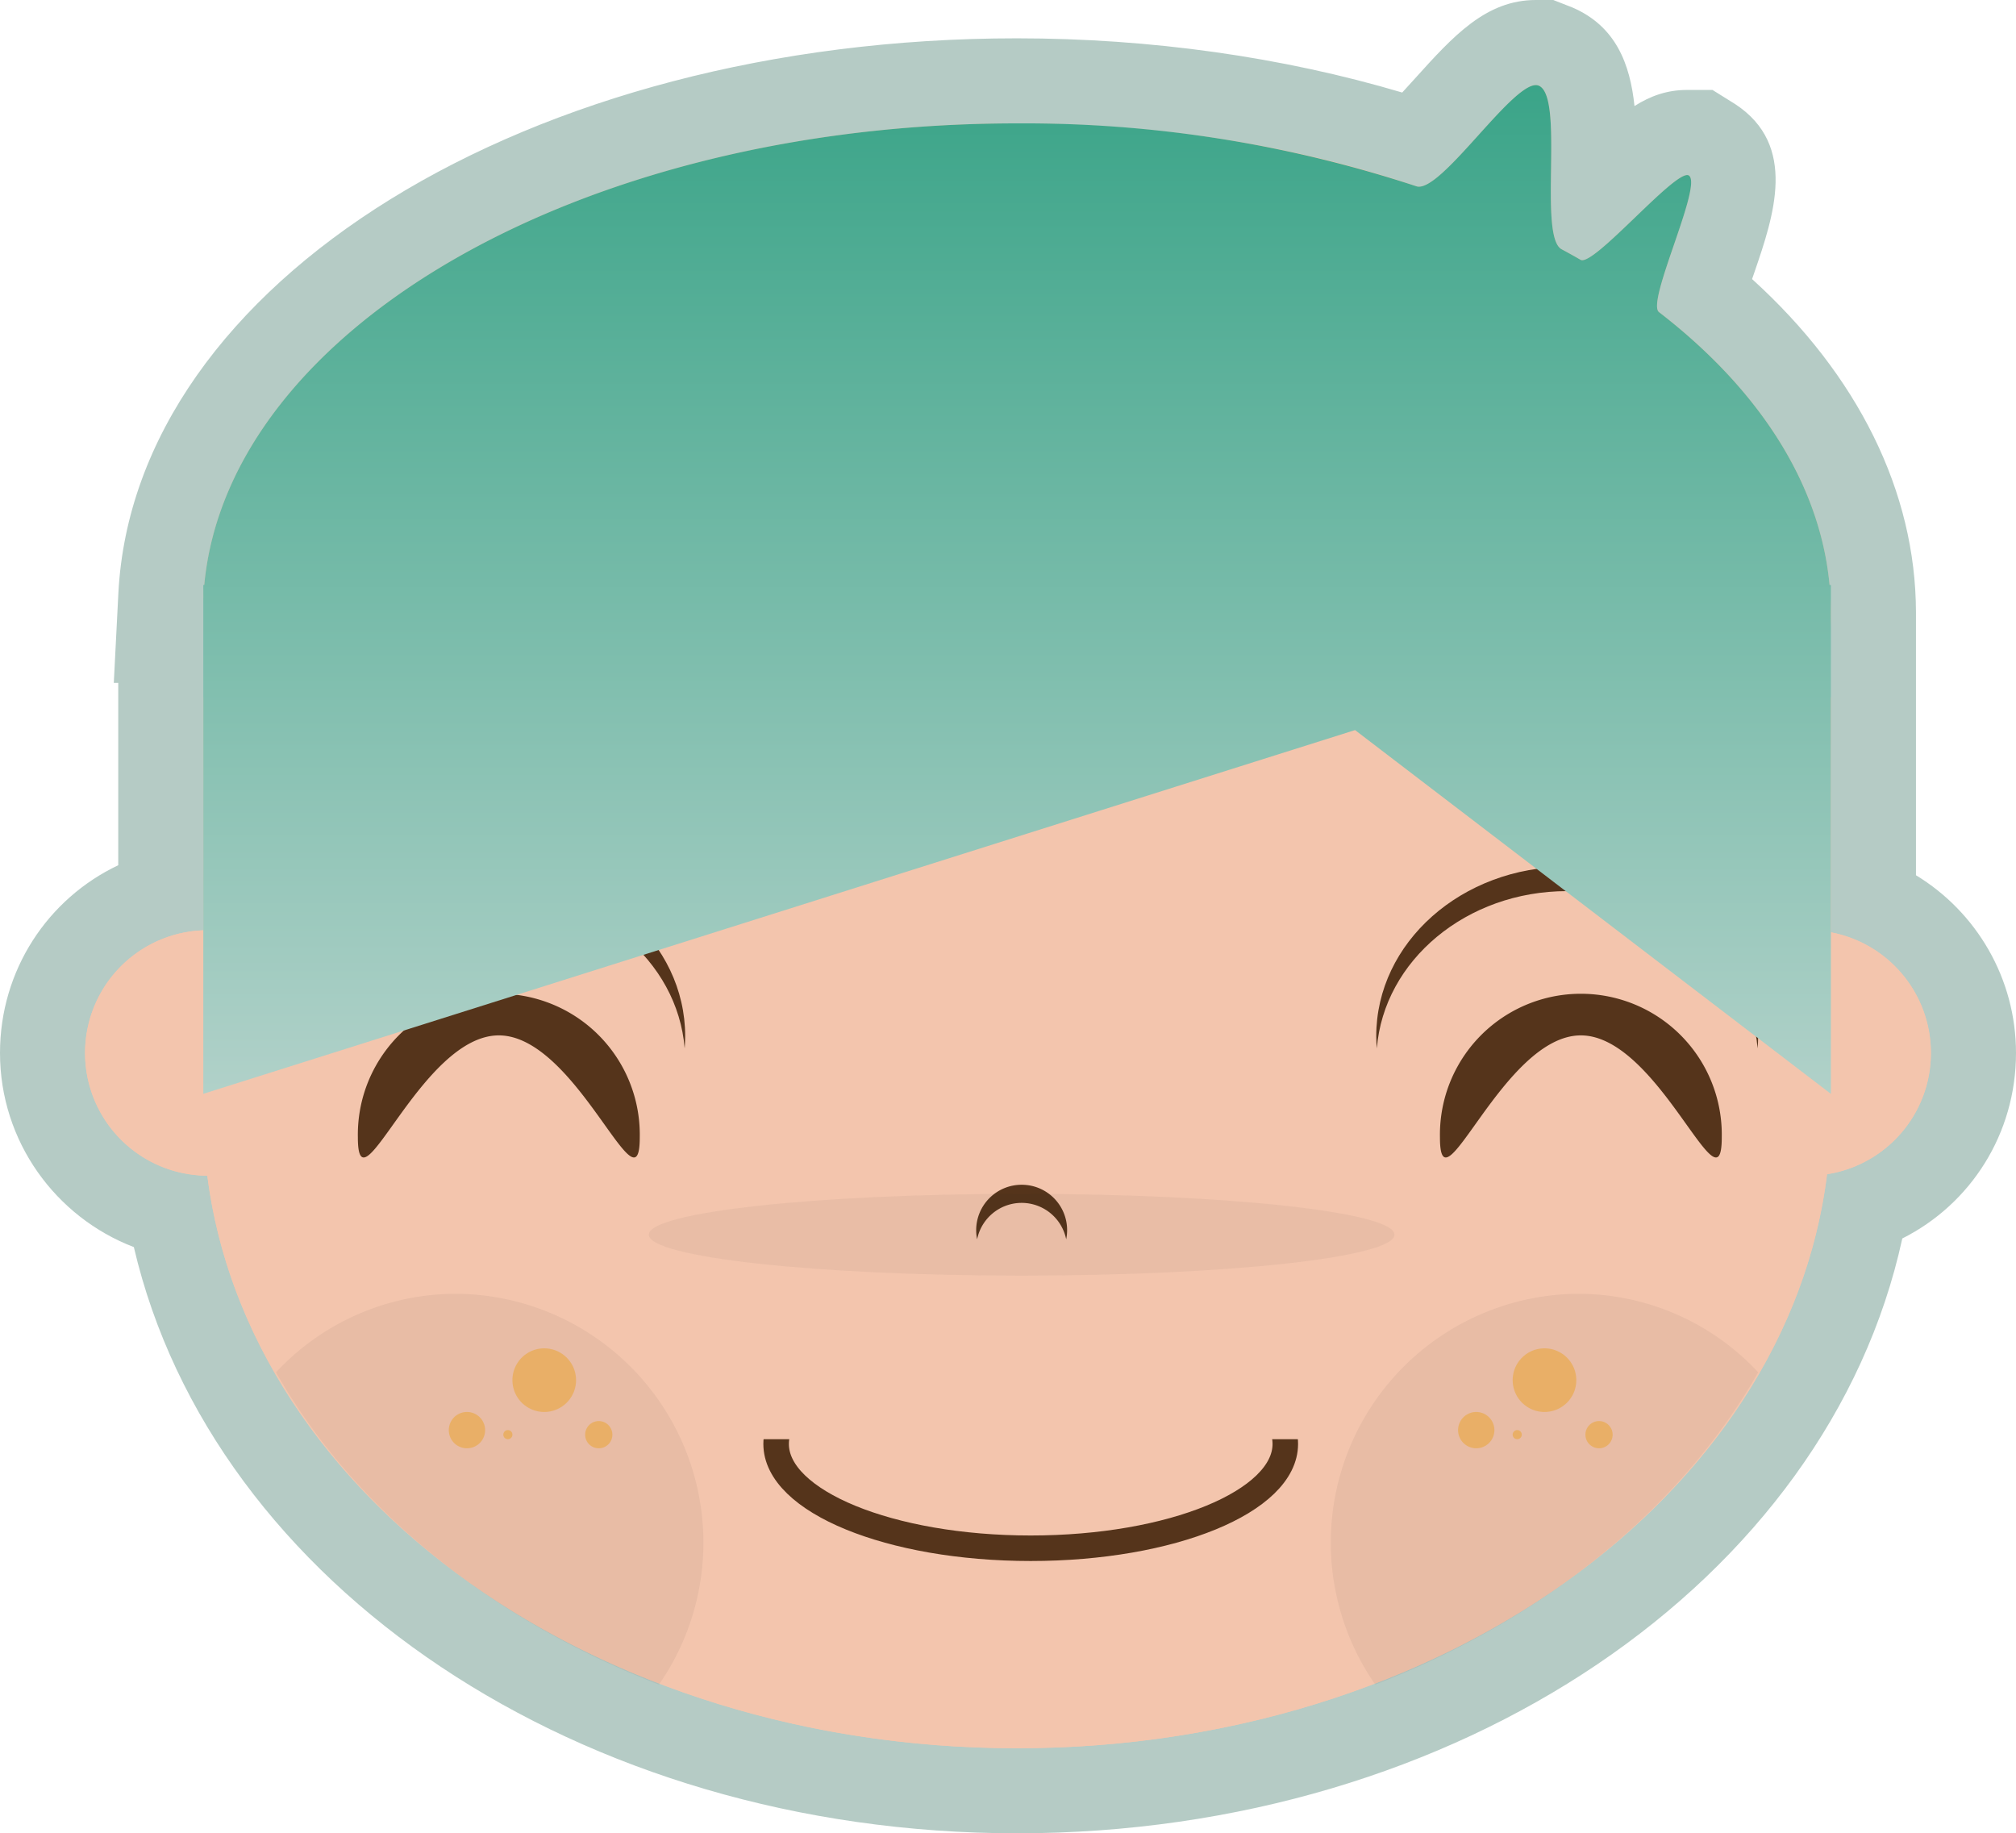 <svg xmlns="http://www.w3.org/2000/svg" xmlns:xlink="http://www.w3.org/1999/xlink" width="237" height="215.516" viewBox="0 0 237 215.516">
  <defs>
    <linearGradient id="linear-gradient" x1="0.5" x2="0.5" y2="1" gradientUnits="objectBoundingBox">
      <stop offset="0" stop-color="#3aa488"/>
      <stop offset="1" stop-color="#b1d1c9"/>
    </linearGradient>
  </defs>
  <g id="sean8" transform="translate(-22 -30.064)">
    <g id="Union_4" data-name="Union 4" transform="translate(-2530 4323.064)" fill="#f3c5ad">
      <path d="M 2671.57 -4082.484 C 2658.94 -4082.484 2646.625 -4084.31 2634.965 -4087.91 C 2623.655 -4091.402 2613.326 -4096.444 2604.266 -4102.895 C 2599.782 -4106.088 2595.637 -4109.62 2591.947 -4113.394 C 2588.212 -4117.212 2584.902 -4121.319 2582.107 -4125.602 C 2579.256 -4129.972 2576.908 -4134.575 2575.128 -4139.285 C 2573.771 -4142.878 2572.731 -4146.567 2572.024 -4150.295 C 2570.93 -4150.549 2569.859 -4150.899 2568.815 -4151.344 C 2566.51 -4152.326 2564.441 -4153.727 2562.666 -4155.508 C 2560.891 -4157.289 2559.497 -4159.362 2558.522 -4161.67 C 2557.512 -4164.062 2557 -4166.601 2557 -4169.213 C 2557 -4174.28 2558.938 -4179.076 2562.458 -4182.717 C 2564.819 -4185.159 2567.721 -4186.908 2570.901 -4187.847 L 2570.901 -4211.029 L 2570.901 -4216.029 L 2575.901 -4216.029 L 2576.02 -4216.029 L 2597.126 -4216.029 C 2597.785 -4216.601 2598.455 -4217.167 2599.134 -4217.724 L 2575.901 -4217.724 L 2570.639 -4217.724 L 2570.907 -4222.979 C 2571.128 -4227.315 2572.059 -4231.632 2573.673 -4235.811 C 2575.225 -4239.83 2577.426 -4243.759 2580.213 -4247.492 C 2582.906 -4251.097 2586.176 -4254.556 2589.932 -4257.773 C 2593.606 -4260.92 2597.783 -4263.868 2602.347 -4266.536 C 2606.874 -4269.182 2611.827 -4271.579 2617.068 -4273.659 C 2622.332 -4275.749 2627.941 -4277.541 2633.74 -4278.986 C 2645.745 -4281.978 2658.466 -4283.495 2671.55 -4283.495 C 2680.173 -4283.495 2688.739 -4282.823 2697.008 -4281.5 C 2704.374 -4280.32 2711.518 -4278.622 2718.272 -4276.446 C 2718.491 -4276.645 2718.758 -4276.899 2719.08 -4277.222 C 2720.003 -4278.148 2721.073 -4279.333 2722.016 -4280.378 L 2722.086 -4280.456 C 2726.037 -4284.835 2728.892 -4288 2732.557 -4288 C 2733.361 -4288 2734.137 -4287.842 2734.865 -4287.531 C 2736.04 -4287.028 2737.622 -4285.91 2738.505 -4283.429 C 2738.846 -4282.471 2739.076 -4281.33 2739.208 -4279.938 C 2739.406 -4277.859 2739.373 -4275.395 2739.34 -4273.012 C 2739.324 -4271.837 2739.309 -4270.711 2739.321 -4269.681 C 2739.843 -4270.174 2740.34 -4270.651 2740.733 -4271.028 L 2740.799 -4271.092 C 2742.117 -4272.358 2743.48 -4273.667 2744.668 -4274.684 C 2746.217 -4276.011 2748.061 -4277.427 2750.342 -4277.427 C 2751.393 -4277.427 2752.406 -4277.127 2753.274 -4276.561 L 2753.283 -4276.555 L 2753.293 -4276.549 C 2754.429 -4275.8 2755.249 -4274.636 2755.602 -4273.271 C 2755.772 -4272.614 2755.836 -4271.922 2755.8 -4271.156 C 2755.76 -4270.337 2755.604 -4269.418 2755.309 -4268.265 C 2754.877 -4266.575 2754.184 -4264.552 2753.513 -4262.596 C 2753.125 -4261.462 2752.57 -4259.842 2752.196 -4258.586 C 2758.126 -4253.679 2762.832 -4248.271 2766.203 -4242.483 C 2770.209 -4235.606 2772.24 -4228.356 2772.24 -4220.935 C 2772.24 -4219.798 2772.187 -4218.606 2772.082 -4217.392 L 2764.415 -4217.724 L 2744.006 -4217.724 C 2744.685 -4217.167 2745.355 -4216.601 2746.013 -4216.029 L 2767.24 -4216.029 L 2772.24 -4216.029 L 2772.24 -4211.029 L 2772.24 -4207.218 L 2772.24 -4187.073 C 2779.247 -4184.067 2784 -4177.11 2784 -4169.213 C 2784 -4164.55 2782.319 -4160.04 2779.268 -4156.515 C 2777.091 -4154 2774.319 -4152.099 2771.24 -4150.972 C 2770.542 -4147.065 2769.479 -4143.198 2768.068 -4139.435 C 2766.297 -4134.714 2763.955 -4130.099 2761.108 -4125.718 C 2758.318 -4121.425 2755.01 -4117.307 2751.276 -4113.479 C 2747.586 -4109.695 2743.441 -4106.154 2738.954 -4102.952 C 2734.477 -4099.757 2729.611 -4096.866 2724.493 -4094.359 C 2719.336 -4091.833 2713.863 -4089.669 2708.226 -4087.925 C 2696.551 -4084.315 2684.218 -4082.484 2671.57 -4082.484 Z" stroke="none"/>
      <path d="M 2671.57 -4087.484 C 2721.256 -4087.484 2762.09 -4117.092 2766.789 -4154.964 C 2773.704 -4156.031 2779 -4162.008 2779 -4169.213 C 2779 -4176.271 2773.934 -4182.145 2767.24 -4183.397 L 2767.24 -4207.218 L 2767.24 -4211.029 L 2744.114 -4211.029 C 2739.307 -4215.394 2733.863 -4219.323 2727.901 -4222.724 L 2767.1 -4222.724 L 2767.1 -4217.824 C 2767.189 -4218.855 2767.24 -4219.894 2767.24 -4220.935 C 2767.24 -4234.274 2759.69 -4246.554 2747.03 -4256.314 C 2745.5 -4257.494 2752.21 -4271.274 2750.541 -4272.375 C 2750.486 -4272.41 2750.42 -4272.427 2750.342 -4272.427 C 2749.399 -4272.427 2746.802 -4269.924 2744.196 -4267.422 C 2741.59 -4264.92 2738.977 -4262.417 2738.007 -4262.417 C 2737.931 -4262.417 2737.865 -4262.432 2737.81 -4262.464 C 2737.08 -4262.884 2736.33 -4263.305 2735.581 -4263.704 C 2732.801 -4265.214 2735.959 -4281.624 2732.901 -4282.934 C 2732.795 -4282.979 2732.681 -4283 2732.557 -4283 C 2731.103 -4283 2728.422 -4280.015 2725.728 -4277.028 C 2723.033 -4274.042 2720.324 -4271.056 2718.812 -4271.056 C 2718.701 -4271.056 2718.597 -4271.072 2718.5 -4271.105 C 2704.62 -4275.805 2688.611 -4278.495 2671.55 -4278.495 C 2619.69 -4278.495 2577.48 -4253.684 2575.901 -4222.724 L 2615.239 -4222.724 C 2609.276 -4219.323 2603.833 -4215.394 2599.026 -4211.029 L 2576.02 -4211.029 L 2575.901 -4211.029 L 2575.901 -4183.634 C 2568.176 -4183.356 2562 -4177.007 2562 -4169.213 C 2562 -4161.273 2568.429 -4154.825 2576.372 -4154.794 C 2581.171 -4117.004 2621.959 -4087.484 2671.57 -4087.484 M 2671.57 -4077.484 C 2620.177 -4077.484 2577.017 -4106.638 2567.735 -4146.396 C 2558.548 -4149.911 2552 -4158.825 2552 -4169.213 C 2552 -4178.971 2557.637 -4187.37 2565.901 -4191.289 L 2565.901 -4211.029 L 2565.901 -4212.724 L 2565.378 -4212.724 L 2565.914 -4223.233 C 2567.78 -4259.828 2614.181 -4288.495 2671.55 -4288.495 C 2687.233 -4288.495 2702.78 -4286.299 2716.842 -4282.122 C 2717.381 -4282.706 2717.908 -4283.289 2718.304 -4283.728 C 2722.824 -4288.739 2726.668 -4293 2732.557 -4293 L 2734.604 -4293 L 2736.83 -4292.129 C 2741.965 -4289.931 2743.636 -4285.467 2744.15 -4280.535 C 2746.066 -4281.747 2748.009 -4282.427 2750.342 -4282.427 L 2753.318 -4282.427 L 2756.008 -4280.748 C 2763.357 -4275.902 2760.522 -4267.625 2758.244 -4260.975 C 2758.154 -4260.713 2758.063 -4260.452 2757.973 -4260.193 C 2770.418 -4248.913 2777.21 -4235.195 2777.24 -4221.029 L 2777.24 -4221.029 L 2777.24 -4211.029 L 2777.24 -4207.218 L 2777.24 -4190.109 C 2784.365 -4185.784 2789 -4177.957 2789 -4169.213 C 2789 -4159.727 2783.682 -4151.454 2775.634 -4147.411 C 2766.861 -4107.124 2723.441 -4077.484 2671.57 -4077.484 Z" stroke="none" fill="#b5cbc5"/>
    </g>
    <path id="bezier9" d="M46.43,168.27A14.425,14.425,0,1,0,32,153.85,14.427,14.427,0,0,0,46.43,168.27Zm0,0" fill="#f3c5ad"/>
    <path id="bezier10" d="M234.57,168.27a14.425,14.425,0,1,0-14.43-14.42A14.427,14.427,0,0,0,234.57,168.27Zm0,0" fill="#f3c5ad"/>
    <path id="bezier11" d="M141.57,235.58c52.84,0,95.67-33.49,95.67-74.79s-42.83-74.78-95.67-74.78S45.9,119.49,45.9,160.79,88.73,235.58,141.57,235.58Zm0,0" fill="#f3c5ad"/>
    <path id="bezier12" d="M97.21,163.77c0,9.33-7.42-11.99-16.57-11.99S64.07,173.1,64.07,163.77a16.573,16.573,0,1,1,33.14,0Zm0,0" fill="#55341b"/>
    <path id="bezier13" d="M224.41,163.77c0,9.33-7.42-11.99-16.57-11.99s-16.56,21.32-16.56,11.99a16.568,16.568,0,1,1,33.13,0Zm0,0" fill="#55341b"/>
    <path id="bezier14" d="M206.24,134.82c11.85,0,21.55,8.15,22.38,18.49.04-.47.07-.95.07-1.43,0-11.01-10.05-19.93-22.45-19.93s-22.45,8.92-22.45,19.93c0,.48.03.96.07,1.43.83-10.33,10.53-18.49,22.38-18.49Zm0,0" fill="#55341b"/>
    <path id="bezier15" d="M80.1,134.82c11.86,0,21.56,8.15,22.39,18.49.03-.47.06-.95.06-1.43,0-11.01-10.05-19.93-22.45-19.93s-22.44,8.92-22.44,19.93c0,.48.02.96.06,1.43.83-10.33,10.53-18.49,22.38-18.49Zm0,0" fill="#55341b"/>
    <path id="Union_2" data-name="Union 2" d="M3518.4-4686.173s-39.09,12.34-52.13,16.459c-20.809,6.581-83.27,26.3-83.27,26.3v-59.82h.11c2.849-30.253,44.526-54.26,95.541-54.26a147.311,147.311,0,0,1,46.949,7.39c1.427.487,4.336-2.718,7.229-5.924,2.923-3.239,5.83-6.479,7.172-5.9,3.059,1.31-.1,17.72,2.68,19.23.75.4,1.5.82,2.229,1.239.758.439,3.577-2.26,6.386-4.958s5.633-5.417,6.345-4.952c1.67,1.1-5.041,14.88-3.511,16.06,11.609,8.95,18.921,20.019,20.055,32.08h.155v59.82Z" transform="translate(-3337.1 4802.063)" fill="url(#linear-gradient)"/>
    <path id="bezier19" d="M142.1,171.47a5.344,5.344,0,0,1,5.24,4.28,5.332,5.332,0,0,0-5.24-6.41,5.339,5.339,0,0,0-5.34,5.34,5.394,5.394,0,0,0,.11,1.07,5.342,5.342,0,0,1,5.23-4.28Zm0,0" fill="#55341b"/>
    <path id="bezier20" d="M203.57,196.05a3.74,3.74,0,1,0-3.74-3.74A3.741,3.741,0,0,0,203.57,196.05Zm0,0" fill="rgba(246,172,44,0.5)"/>
    <path id="bezier21" d="M209.98,200.32a1.6,1.6,0,1,0-1.6-1.6A1.607,1.607,0,0,0,209.98,200.32Zm0,0" fill="rgba(246,172,44,0.5)"/>
    <path id="bezier22" d="M195.55,200.32a2.135,2.135,0,1,0-2.14-2.14A2.142,2.142,0,0,0,195.55,200.32Zm0,0" fill="rgba(246,172,44,0.5)"/>
    <path id="bezier23" d="M200.36,199.25a.535.535,0,1,0-.53-.53A.536.536,0,0,0,200.36,199.25Zm0,0" fill="rgba(246,172,44,0.5)"/>
    <path id="bezier24" d="M85.98,196.05a3.74,3.74,0,1,0-3.74-3.74A3.741,3.741,0,0,0,85.98,196.05Zm0,0" fill="rgba(246,172,44,0.5)"/>
    <path id="bezier25" d="M92.4,200.32a1.6,1.6,0,1,0-1.61-1.6A1.6,1.6,0,0,0,92.4,200.32Zm0,0" fill="rgba(246,172,44,0.5)"/>
    <path id="bezier26" d="M76.9,200.32a2.135,2.135,0,1,0-2.14-2.14A2.134,2.134,0,0,0,76.9,200.32Zm0,0" fill="rgba(246,172,44,0.5)"/>
    <path id="bezier27" d="M81.71,199.25a.535.535,0,1,0-.54-.53A.534.534,0,0,0,81.71,199.25Zm0,0" fill="rgba(246,172,44,0.5)"/>
    <path id="bezier28" d="M75.64,182.16a28.894,28.894,0,0,0-21.19,9.23c9.09,15.98,25.09,28.99,45.01,36.71a29.249,29.249,0,0,0-23.82-45.94Zm0,0" fill="rgba(7,7,6,0.05)"/>
    <path id="bezier29" d="M207.5,182.16a28.894,28.894,0,0,1,21.19,9.23c-9.09,15.98-25.09,28.99-45.01,36.71a29.249,29.249,0,0,1,23.82-45.94Zm0,0" fill="rgba(7,7,6,0.05)"/>
    <path id="bezier48" d="M142.1,180.02c24.21,0,43.83-2.15,43.83-4.81s-19.62-4.8-43.83-4.8-43.82,2.15-43.82,4.8S117.9,180.02,142.1,180.02Zm0,0" fill="rgba(26,23,24,0.05)"/>
    <path id="bezier52" d="M173.1,199.81c0,6.76-13.38,12.26-29.93,12.26s-29.93-5.51-29.93-12.26c0-6.81,13.38-12.31,29.93-12.31s29.93,5.5,29.93,12.31Zm0,0" fill="none" stroke="#55341b" stroke-width="3"/>
    <path id="bezier53" d="M110.03,184.29v14.96h65.21V184.29Zm0,0" fill="#f3c5ad"/>
  </g>
</svg>
